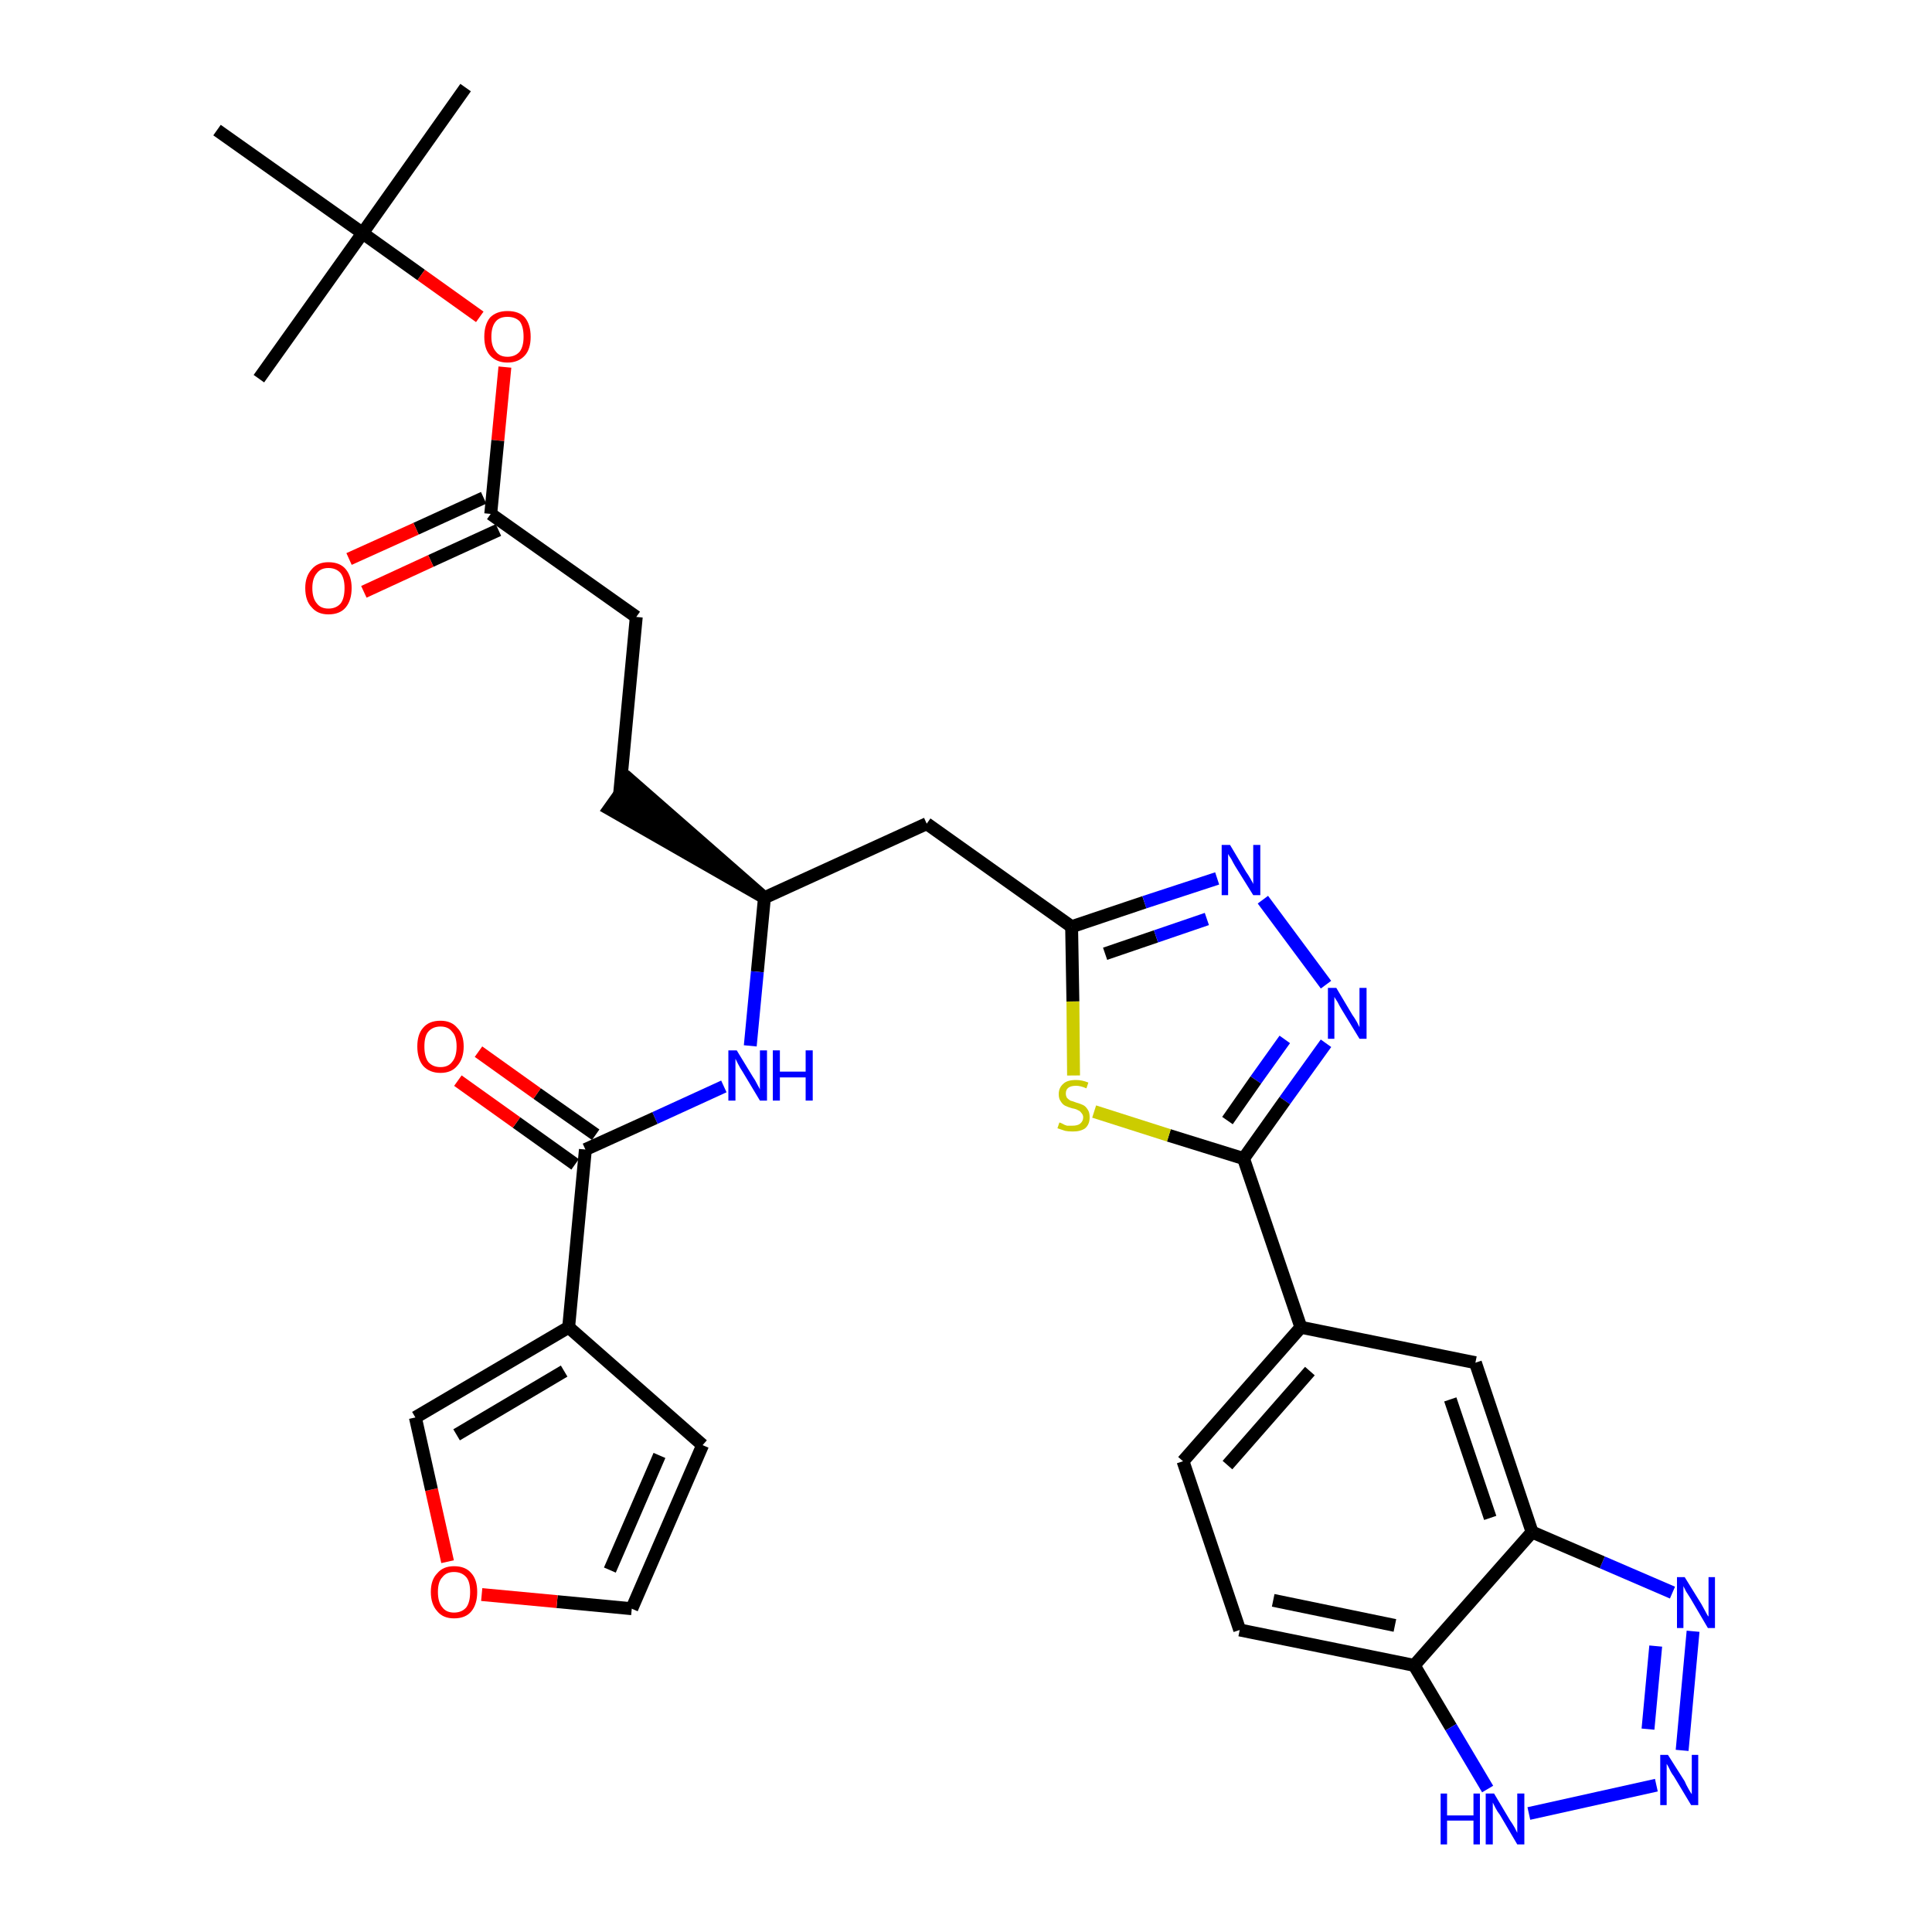 <?xml version='1.0' encoding='iso-8859-1'?>
<svg version='1.1' baseProfile='full'
              xmlns='http://www.w3.org/2000/svg'
                      xmlns:rdkit='http://www.rdkit.org/xml'
                      xmlns:xlink='http://www.w3.org/1999/xlink'
                  xml:space='preserve'
width='300px' height='300px' viewBox='0 0 300 300'>
<!-- END OF HEADER -->
<path class='bond-0 atom-0 atom-1' d='M 72.3,13.6 L 56.3,36.2' style='fill:none;fill-rule:evenodd;stroke:#000000;stroke-width:2.0px;stroke-linecap:butt;stroke-linejoin:miter;stroke-opacity:1' />
<path class='bond-1 atom-1 atom-2' d='M 56.3,36.2 L 40.2,58.8' style='fill:none;fill-rule:evenodd;stroke:#000000;stroke-width:2.0px;stroke-linecap:butt;stroke-linejoin:miter;stroke-opacity:1' />
<path class='bond-2 atom-1 atom-3' d='M 56.3,36.2 L 33.7,20.2' style='fill:none;fill-rule:evenodd;stroke:#000000;stroke-width:2.0px;stroke-linecap:butt;stroke-linejoin:miter;stroke-opacity:1' />
<path class='bond-3 atom-1 atom-4' d='M 56.3,36.2 L 65.4,42.7' style='fill:none;fill-rule:evenodd;stroke:#000000;stroke-width:2.0px;stroke-linecap:butt;stroke-linejoin:miter;stroke-opacity:1' />
<path class='bond-3 atom-1 atom-4' d='M 65.4,42.7 L 74.5,49.2' style='fill:none;fill-rule:evenodd;stroke:#FF0000;stroke-width:2.0px;stroke-linecap:butt;stroke-linejoin:miter;stroke-opacity:1' />
<path class='bond-4 atom-4 atom-5' d='M 78.4,57.0 L 77.3,68.4' style='fill:none;fill-rule:evenodd;stroke:#FF0000;stroke-width:2.0px;stroke-linecap:butt;stroke-linejoin:miter;stroke-opacity:1' />
<path class='bond-4 atom-4 atom-5' d='M 77.3,68.4 L 76.2,79.8' style='fill:none;fill-rule:evenodd;stroke:#000000;stroke-width:2.0px;stroke-linecap:butt;stroke-linejoin:miter;stroke-opacity:1' />
<path class='bond-5 atom-5 atom-6' d='M 75.1,77.3 L 64.6,82.1' style='fill:none;fill-rule:evenodd;stroke:#000000;stroke-width:2.0px;stroke-linecap:butt;stroke-linejoin:miter;stroke-opacity:1' />
<path class='bond-5 atom-5 atom-6' d='M 64.6,82.1 L 54.2,86.8' style='fill:none;fill-rule:evenodd;stroke:#FF0000;stroke-width:2.0px;stroke-linecap:butt;stroke-linejoin:miter;stroke-opacity:1' />
<path class='bond-5 atom-5 atom-6' d='M 77.4,82.3 L 66.9,87.1' style='fill:none;fill-rule:evenodd;stroke:#000000;stroke-width:2.0px;stroke-linecap:butt;stroke-linejoin:miter;stroke-opacity:1' />
<path class='bond-5 atom-5 atom-6' d='M 66.9,87.1 L 56.5,91.9' style='fill:none;fill-rule:evenodd;stroke:#FF0000;stroke-width:2.0px;stroke-linecap:butt;stroke-linejoin:miter;stroke-opacity:1' />
<path class='bond-6 atom-5 atom-7' d='M 76.2,79.8 L 98.8,95.8' style='fill:none;fill-rule:evenodd;stroke:#000000;stroke-width:2.0px;stroke-linecap:butt;stroke-linejoin:miter;stroke-opacity:1' />
<path class='bond-7 atom-7 atom-8' d='M 98.8,95.8 L 96.2,123.4' style='fill:none;fill-rule:evenodd;stroke:#000000;stroke-width:2.0px;stroke-linecap:butt;stroke-linejoin:miter;stroke-opacity:1' />
<path class='bond-8 atom-9 atom-8' d='M 118.7,139.4 L 97.8,121.1 L 94.6,125.6 Z' style='fill:#000000;fill-rule:evenodd;fill-opacity:1;stroke:#000000;stroke-width:2.0px;stroke-linecap:butt;stroke-linejoin:miter;stroke-opacity:1;' />
<path class='bond-9 atom-9 atom-10' d='M 118.7,139.4 L 143.9,127.9' style='fill:none;fill-rule:evenodd;stroke:#000000;stroke-width:2.0px;stroke-linecap:butt;stroke-linejoin:miter;stroke-opacity:1' />
<path class='bond-24 atom-9 atom-25' d='M 118.7,139.4 L 117.6,150.9' style='fill:none;fill-rule:evenodd;stroke:#000000;stroke-width:2.0px;stroke-linecap:butt;stroke-linejoin:miter;stroke-opacity:1' />
<path class='bond-24 atom-9 atom-25' d='M 117.6,150.9 L 116.5,162.4' style='fill:none;fill-rule:evenodd;stroke:#0000FF;stroke-width:2.0px;stroke-linecap:butt;stroke-linejoin:miter;stroke-opacity:1' />
<path class='bond-10 atom-10 atom-11' d='M 143.9,127.9 L 166.4,143.9' style='fill:none;fill-rule:evenodd;stroke:#000000;stroke-width:2.0px;stroke-linecap:butt;stroke-linejoin:miter;stroke-opacity:1' />
<path class='bond-11 atom-11 atom-12' d='M 166.4,143.9 L 177.7,140.1' style='fill:none;fill-rule:evenodd;stroke:#000000;stroke-width:2.0px;stroke-linecap:butt;stroke-linejoin:miter;stroke-opacity:1' />
<path class='bond-11 atom-11 atom-12' d='M 177.7,140.1 L 189.0,136.4' style='fill:none;fill-rule:evenodd;stroke:#0000FF;stroke-width:2.0px;stroke-linecap:butt;stroke-linejoin:miter;stroke-opacity:1' />
<path class='bond-11 atom-11 atom-12' d='M 171.6,148.1 L 179.5,145.4' style='fill:none;fill-rule:evenodd;stroke:#000000;stroke-width:2.0px;stroke-linecap:butt;stroke-linejoin:miter;stroke-opacity:1' />
<path class='bond-11 atom-11 atom-12' d='M 179.5,145.4 L 187.4,142.7' style='fill:none;fill-rule:evenodd;stroke:#0000FF;stroke-width:2.0px;stroke-linecap:butt;stroke-linejoin:miter;stroke-opacity:1' />
<path class='bond-32 atom-24 atom-11' d='M 166.7,167.0 L 166.6,155.5' style='fill:none;fill-rule:evenodd;stroke:#CCCC00;stroke-width:2.0px;stroke-linecap:butt;stroke-linejoin:miter;stroke-opacity:1' />
<path class='bond-32 atom-24 atom-11' d='M 166.6,155.5 L 166.4,143.9' style='fill:none;fill-rule:evenodd;stroke:#000000;stroke-width:2.0px;stroke-linecap:butt;stroke-linejoin:miter;stroke-opacity:1' />
<path class='bond-12 atom-12 atom-13' d='M 196.1,139.7 L 205.9,152.9' style='fill:none;fill-rule:evenodd;stroke:#0000FF;stroke-width:2.0px;stroke-linecap:butt;stroke-linejoin:miter;stroke-opacity:1' />
<path class='bond-13 atom-13 atom-14' d='M 205.9,162.0 L 199.5,170.9' style='fill:none;fill-rule:evenodd;stroke:#0000FF;stroke-width:2.0px;stroke-linecap:butt;stroke-linejoin:miter;stroke-opacity:1' />
<path class='bond-13 atom-13 atom-14' d='M 199.5,170.9 L 193.1,179.9' style='fill:none;fill-rule:evenodd;stroke:#000000;stroke-width:2.0px;stroke-linecap:butt;stroke-linejoin:miter;stroke-opacity:1' />
<path class='bond-13 atom-13 atom-14' d='M 199.5,161.4 L 195.0,167.7' style='fill:none;fill-rule:evenodd;stroke:#0000FF;stroke-width:2.0px;stroke-linecap:butt;stroke-linejoin:miter;stroke-opacity:1' />
<path class='bond-13 atom-13 atom-14' d='M 195.0,167.7 L 190.6,174.0' style='fill:none;fill-rule:evenodd;stroke:#000000;stroke-width:2.0px;stroke-linecap:butt;stroke-linejoin:miter;stroke-opacity:1' />
<path class='bond-14 atom-14 atom-15' d='M 193.1,179.9 L 202.0,206.1' style='fill:none;fill-rule:evenodd;stroke:#000000;stroke-width:2.0px;stroke-linecap:butt;stroke-linejoin:miter;stroke-opacity:1' />
<path class='bond-23 atom-14 atom-24' d='M 193.1,179.9 L 181.5,176.3' style='fill:none;fill-rule:evenodd;stroke:#000000;stroke-width:2.0px;stroke-linecap:butt;stroke-linejoin:miter;stroke-opacity:1' />
<path class='bond-23 atom-14 atom-24' d='M 181.5,176.3 L 169.9,172.6' style='fill:none;fill-rule:evenodd;stroke:#CCCC00;stroke-width:2.0px;stroke-linecap:butt;stroke-linejoin:miter;stroke-opacity:1' />
<path class='bond-15 atom-15 atom-16' d='M 202.0,206.1 L 183.7,226.9' style='fill:none;fill-rule:evenodd;stroke:#000000;stroke-width:2.0px;stroke-linecap:butt;stroke-linejoin:miter;stroke-opacity:1' />
<path class='bond-15 atom-15 atom-16' d='M 203.4,212.9 L 190.6,227.5' style='fill:none;fill-rule:evenodd;stroke:#000000;stroke-width:2.0px;stroke-linecap:butt;stroke-linejoin:miter;stroke-opacity:1' />
<path class='bond-34 atom-23 atom-15' d='M 229.1,211.6 L 202.0,206.1' style='fill:none;fill-rule:evenodd;stroke:#000000;stroke-width:2.0px;stroke-linecap:butt;stroke-linejoin:miter;stroke-opacity:1' />
<path class='bond-16 atom-16 atom-17' d='M 183.7,226.9 L 192.5,253.1' style='fill:none;fill-rule:evenodd;stroke:#000000;stroke-width:2.0px;stroke-linecap:butt;stroke-linejoin:miter;stroke-opacity:1' />
<path class='bond-17 atom-17 atom-18' d='M 192.5,253.1 L 219.6,258.6' style='fill:none;fill-rule:evenodd;stroke:#000000;stroke-width:2.0px;stroke-linecap:butt;stroke-linejoin:miter;stroke-opacity:1' />
<path class='bond-17 atom-17 atom-18' d='M 197.7,248.5 L 216.6,252.4' style='fill:none;fill-rule:evenodd;stroke:#000000;stroke-width:2.0px;stroke-linecap:butt;stroke-linejoin:miter;stroke-opacity:1' />
<path class='bond-18 atom-18 atom-19' d='M 219.6,258.6 L 225.3,268.2' style='fill:none;fill-rule:evenodd;stroke:#000000;stroke-width:2.0px;stroke-linecap:butt;stroke-linejoin:miter;stroke-opacity:1' />
<path class='bond-18 atom-18 atom-19' d='M 225.3,268.2 L 231.0,277.8' style='fill:none;fill-rule:evenodd;stroke:#0000FF;stroke-width:2.0px;stroke-linecap:butt;stroke-linejoin:miter;stroke-opacity:1' />
<path class='bond-35 atom-22 atom-18' d='M 237.9,237.9 L 219.6,258.6' style='fill:none;fill-rule:evenodd;stroke:#000000;stroke-width:2.0px;stroke-linecap:butt;stroke-linejoin:miter;stroke-opacity:1' />
<path class='bond-19 atom-19 atom-20' d='M 237.4,281.6 L 257.2,277.2' style='fill:none;fill-rule:evenodd;stroke:#0000FF;stroke-width:2.0px;stroke-linecap:butt;stroke-linejoin:miter;stroke-opacity:1' />
<path class='bond-20 atom-20 atom-21' d='M 261.2,271.8 L 262.9,253.3' style='fill:none;fill-rule:evenodd;stroke:#0000FF;stroke-width:2.0px;stroke-linecap:butt;stroke-linejoin:miter;stroke-opacity:1' />
<path class='bond-20 atom-20 atom-21' d='M 255.9,268.5 L 257.1,255.6' style='fill:none;fill-rule:evenodd;stroke:#0000FF;stroke-width:2.0px;stroke-linecap:butt;stroke-linejoin:miter;stroke-opacity:1' />
<path class='bond-21 atom-21 atom-22' d='M 259.7,247.3 L 248.8,242.6' style='fill:none;fill-rule:evenodd;stroke:#0000FF;stroke-width:2.0px;stroke-linecap:butt;stroke-linejoin:miter;stroke-opacity:1' />
<path class='bond-21 atom-21 atom-22' d='M 248.8,242.6 L 237.9,237.9' style='fill:none;fill-rule:evenodd;stroke:#000000;stroke-width:2.0px;stroke-linecap:butt;stroke-linejoin:miter;stroke-opacity:1' />
<path class='bond-22 atom-22 atom-23' d='M 237.9,237.9 L 229.1,211.6' style='fill:none;fill-rule:evenodd;stroke:#000000;stroke-width:2.0px;stroke-linecap:butt;stroke-linejoin:miter;stroke-opacity:1' />
<path class='bond-22 atom-22 atom-23' d='M 231.4,235.7 L 225.2,217.3' style='fill:none;fill-rule:evenodd;stroke:#000000;stroke-width:2.0px;stroke-linecap:butt;stroke-linejoin:miter;stroke-opacity:1' />
<path class='bond-25 atom-25 atom-26' d='M 112.4,168.7 L 101.7,173.6' style='fill:none;fill-rule:evenodd;stroke:#0000FF;stroke-width:2.0px;stroke-linecap:butt;stroke-linejoin:miter;stroke-opacity:1' />
<path class='bond-25 atom-25 atom-26' d='M 101.7,173.6 L 90.9,178.5' style='fill:none;fill-rule:evenodd;stroke:#000000;stroke-width:2.0px;stroke-linecap:butt;stroke-linejoin:miter;stroke-opacity:1' />
<path class='bond-26 atom-26 atom-27' d='M 92.5,176.2 L 83.4,169.8' style='fill:none;fill-rule:evenodd;stroke:#000000;stroke-width:2.0px;stroke-linecap:butt;stroke-linejoin:miter;stroke-opacity:1' />
<path class='bond-26 atom-26 atom-27' d='M 83.4,169.8 L 74.3,163.3' style='fill:none;fill-rule:evenodd;stroke:#FF0000;stroke-width:2.0px;stroke-linecap:butt;stroke-linejoin:miter;stroke-opacity:1' />
<path class='bond-26 atom-26 atom-27' d='M 89.3,180.8 L 80.2,174.3' style='fill:none;fill-rule:evenodd;stroke:#000000;stroke-width:2.0px;stroke-linecap:butt;stroke-linejoin:miter;stroke-opacity:1' />
<path class='bond-26 atom-26 atom-27' d='M 80.2,174.3 L 71.1,167.8' style='fill:none;fill-rule:evenodd;stroke:#FF0000;stroke-width:2.0px;stroke-linecap:butt;stroke-linejoin:miter;stroke-opacity:1' />
<path class='bond-27 atom-26 atom-28' d='M 90.9,178.5 L 88.3,206.1' style='fill:none;fill-rule:evenodd;stroke:#000000;stroke-width:2.0px;stroke-linecap:butt;stroke-linejoin:miter;stroke-opacity:1' />
<path class='bond-28 atom-28 atom-29' d='M 88.3,206.1 L 109.1,224.4' style='fill:none;fill-rule:evenodd;stroke:#000000;stroke-width:2.0px;stroke-linecap:butt;stroke-linejoin:miter;stroke-opacity:1' />
<path class='bond-33 atom-32 atom-28' d='M 64.5,220.1 L 88.3,206.1' style='fill:none;fill-rule:evenodd;stroke:#000000;stroke-width:2.0px;stroke-linecap:butt;stroke-linejoin:miter;stroke-opacity:1' />
<path class='bond-33 atom-32 atom-28' d='M 70.9,222.8 L 87.6,212.9' style='fill:none;fill-rule:evenodd;stroke:#000000;stroke-width:2.0px;stroke-linecap:butt;stroke-linejoin:miter;stroke-opacity:1' />
<path class='bond-29 atom-29 atom-30' d='M 109.1,224.4 L 98.1,249.8' style='fill:none;fill-rule:evenodd;stroke:#000000;stroke-width:2.0px;stroke-linecap:butt;stroke-linejoin:miter;stroke-opacity:1' />
<path class='bond-29 atom-29 atom-30' d='M 102.4,226.0 L 94.7,243.8' style='fill:none;fill-rule:evenodd;stroke:#000000;stroke-width:2.0px;stroke-linecap:butt;stroke-linejoin:miter;stroke-opacity:1' />
<path class='bond-30 atom-30 atom-31' d='M 98.1,249.8 L 86.5,248.7' style='fill:none;fill-rule:evenodd;stroke:#000000;stroke-width:2.0px;stroke-linecap:butt;stroke-linejoin:miter;stroke-opacity:1' />
<path class='bond-30 atom-30 atom-31' d='M 86.5,248.7 L 74.8,247.6' style='fill:none;fill-rule:evenodd;stroke:#FF0000;stroke-width:2.0px;stroke-linecap:butt;stroke-linejoin:miter;stroke-opacity:1' />
<path class='bond-31 atom-31 atom-32' d='M 69.5,242.5 L 67.0,231.3' style='fill:none;fill-rule:evenodd;stroke:#FF0000;stroke-width:2.0px;stroke-linecap:butt;stroke-linejoin:miter;stroke-opacity:1' />
<path class='bond-31 atom-31 atom-32' d='M 67.0,231.3 L 64.5,220.1' style='fill:none;fill-rule:evenodd;stroke:#000000;stroke-width:2.0px;stroke-linecap:butt;stroke-linejoin:miter;stroke-opacity:1' />
<path  class='atom-4' d='M 75.2 52.3
Q 75.2 50.4, 76.1 49.3
Q 77.1 48.3, 78.8 48.3
Q 80.6 48.3, 81.5 49.3
Q 82.4 50.4, 82.4 52.3
Q 82.4 54.2, 81.5 55.2
Q 80.5 56.3, 78.8 56.3
Q 77.1 56.3, 76.1 55.2
Q 75.2 54.2, 75.2 52.3
M 78.8 55.4
Q 80.0 55.4, 80.7 54.6
Q 81.3 53.8, 81.3 52.3
Q 81.3 50.7, 80.7 49.9
Q 80.0 49.2, 78.8 49.2
Q 77.6 49.2, 77.0 49.9
Q 76.3 50.7, 76.3 52.3
Q 76.3 53.8, 77.0 54.6
Q 77.6 55.4, 78.8 55.4
' fill='#FF0000'/>
<path  class='atom-6' d='M 47.4 91.3
Q 47.4 89.5, 48.4 88.4
Q 49.3 87.3, 51.0 87.3
Q 52.8 87.3, 53.7 88.4
Q 54.6 89.5, 54.6 91.3
Q 54.6 93.2, 53.7 94.3
Q 52.8 95.4, 51.0 95.4
Q 49.3 95.4, 48.4 94.3
Q 47.4 93.3, 47.4 91.3
M 51.0 94.5
Q 52.2 94.5, 52.9 93.7
Q 53.5 92.9, 53.5 91.3
Q 53.5 89.8, 52.9 89.0
Q 52.2 88.2, 51.0 88.2
Q 49.8 88.2, 49.2 89.0
Q 48.5 89.8, 48.5 91.3
Q 48.5 92.9, 49.2 93.7
Q 49.8 94.5, 51.0 94.5
' fill='#FF0000'/>
<path  class='atom-12' d='M 191.0 131.2
L 193.5 135.4
Q 193.8 135.8, 194.2 136.5
Q 194.6 137.2, 194.6 137.3
L 194.6 131.2
L 195.7 131.2
L 195.7 139.0
L 194.6 139.0
L 191.8 134.5
Q 191.5 134.0, 191.2 133.4
Q 190.8 132.8, 190.7 132.6
L 190.7 139.0
L 189.7 139.0
L 189.7 131.2
L 191.0 131.2
' fill='#0000FF'/>
<path  class='atom-13' d='M 207.5 153.4
L 210.0 157.6
Q 210.3 158.0, 210.7 158.7
Q 211.1 159.5, 211.1 159.5
L 211.1 153.4
L 212.2 153.4
L 212.2 161.3
L 211.1 161.3
L 208.3 156.7
Q 208.0 156.2, 207.7 155.6
Q 207.3 155.0, 207.2 154.8
L 207.2 161.3
L 206.2 161.3
L 206.2 153.4
L 207.5 153.4
' fill='#0000FF'/>
<path  class='atom-19' d='M 223.7 278.5
L 224.7 278.5
L 224.7 281.9
L 228.8 281.9
L 228.8 278.5
L 229.8 278.5
L 229.8 286.4
L 228.8 286.4
L 228.8 282.7
L 224.7 282.7
L 224.7 286.4
L 223.7 286.4
L 223.7 278.5
' fill='#0000FF'/>
<path  class='atom-19' d='M 232.0 278.5
L 234.5 282.7
Q 234.8 283.1, 235.2 283.8
Q 235.6 284.6, 235.6 284.6
L 235.6 278.5
L 236.7 278.5
L 236.7 286.4
L 235.6 286.4
L 232.9 281.8
Q 232.5 281.3, 232.2 280.7
Q 231.9 280.1, 231.8 279.9
L 231.8 286.4
L 230.7 286.4
L 230.7 278.5
L 232.0 278.5
' fill='#0000FF'/>
<path  class='atom-20' d='M 259.0 272.5
L 261.6 276.6
Q 261.8 277.1, 262.2 277.8
Q 262.6 278.5, 262.7 278.6
L 262.7 272.5
L 263.7 272.5
L 263.7 280.3
L 262.6 280.3
L 259.9 275.8
Q 259.5 275.3, 259.2 274.6
Q 258.9 274.0, 258.8 273.9
L 258.8 280.3
L 257.8 280.3
L 257.8 272.5
L 259.0 272.5
' fill='#0000FF'/>
<path  class='atom-21' d='M 261.6 244.9
L 264.2 249.1
Q 264.4 249.5, 264.8 250.2
Q 265.2 251.0, 265.3 251.0
L 265.3 244.9
L 266.3 244.9
L 266.3 252.8
L 265.2 252.8
L 262.5 248.2
Q 262.2 247.7, 261.8 247.1
Q 261.5 246.5, 261.4 246.3
L 261.4 252.8
L 260.4 252.8
L 260.4 244.9
L 261.6 244.9
' fill='#0000FF'/>
<path  class='atom-24' d='M 164.5 174.3
Q 164.6 174.3, 165.0 174.5
Q 165.3 174.7, 165.7 174.8
Q 166.1 174.8, 166.5 174.8
Q 167.3 174.8, 167.7 174.5
Q 168.2 174.1, 168.2 173.5
Q 168.2 173.1, 167.9 172.8
Q 167.7 172.5, 167.4 172.4
Q 167.1 172.2, 166.5 172.1
Q 165.8 171.9, 165.4 171.7
Q 165.0 171.5, 164.7 171.0
Q 164.4 170.6, 164.4 169.9
Q 164.4 168.9, 165.1 168.3
Q 165.7 167.7, 167.1 167.7
Q 168.0 167.7, 169.0 168.1
L 168.7 169.0
Q 167.8 168.6, 167.1 168.6
Q 166.3 168.6, 165.9 168.9
Q 165.5 169.2, 165.5 169.8
Q 165.5 170.2, 165.7 170.5
Q 165.9 170.7, 166.2 170.9
Q 166.6 171.0, 167.1 171.2
Q 167.8 171.4, 168.2 171.6
Q 168.6 171.8, 168.9 172.3
Q 169.2 172.7, 169.2 173.5
Q 169.2 174.6, 168.5 175.2
Q 167.8 175.7, 166.6 175.7
Q 165.9 175.7, 165.4 175.6
Q 164.8 175.4, 164.2 175.2
L 164.5 174.3
' fill='#CCCC00'/>
<path  class='atom-25' d='M 114.4 163.1
L 116.9 167.2
Q 117.2 167.6, 117.6 168.4
Q 118.0 169.1, 118.0 169.2
L 118.0 163.1
L 119.1 163.1
L 119.1 170.9
L 118.0 170.9
L 115.3 166.4
Q 114.9 165.8, 114.6 165.2
Q 114.3 164.6, 114.2 164.4
L 114.2 170.9
L 113.1 170.9
L 113.1 163.1
L 114.4 163.1
' fill='#0000FF'/>
<path  class='atom-25' d='M 120.0 163.1
L 121.1 163.1
L 121.1 166.4
L 125.1 166.4
L 125.1 163.1
L 126.2 163.1
L 126.2 170.9
L 125.1 170.9
L 125.1 167.3
L 121.1 167.3
L 121.1 170.9
L 120.0 170.9
L 120.0 163.1
' fill='#0000FF'/>
<path  class='atom-27' d='M 64.8 162.5
Q 64.8 160.6, 65.7 159.6
Q 66.6 158.5, 68.4 158.5
Q 70.1 158.5, 71.0 159.6
Q 72.0 160.6, 72.0 162.5
Q 72.0 164.4, 71.0 165.5
Q 70.1 166.6, 68.4 166.6
Q 66.7 166.6, 65.7 165.5
Q 64.8 164.4, 64.8 162.5
M 68.4 165.7
Q 69.6 165.7, 70.2 164.9
Q 70.9 164.1, 70.9 162.5
Q 70.9 160.9, 70.2 160.2
Q 69.6 159.4, 68.4 159.4
Q 67.2 159.4, 66.5 160.2
Q 65.9 160.9, 65.9 162.5
Q 65.9 164.1, 66.5 164.9
Q 67.2 165.7, 68.4 165.7
' fill='#FF0000'/>
<path  class='atom-31' d='M 66.9 247.2
Q 66.9 245.3, 67.9 244.3
Q 68.8 243.2, 70.5 243.2
Q 72.3 243.2, 73.2 244.3
Q 74.1 245.3, 74.1 247.2
Q 74.1 249.1, 73.2 250.2
Q 72.3 251.3, 70.5 251.3
Q 68.8 251.3, 67.9 250.2
Q 66.9 249.1, 66.9 247.2
M 70.5 250.4
Q 71.7 250.4, 72.4 249.6
Q 73.0 248.8, 73.0 247.2
Q 73.0 245.6, 72.4 244.9
Q 71.7 244.1, 70.5 244.1
Q 69.3 244.1, 68.7 244.9
Q 68.0 245.6, 68.0 247.2
Q 68.0 248.8, 68.7 249.6
Q 69.3 250.4, 70.5 250.4
' fill='#FF0000'/>
</svg>
